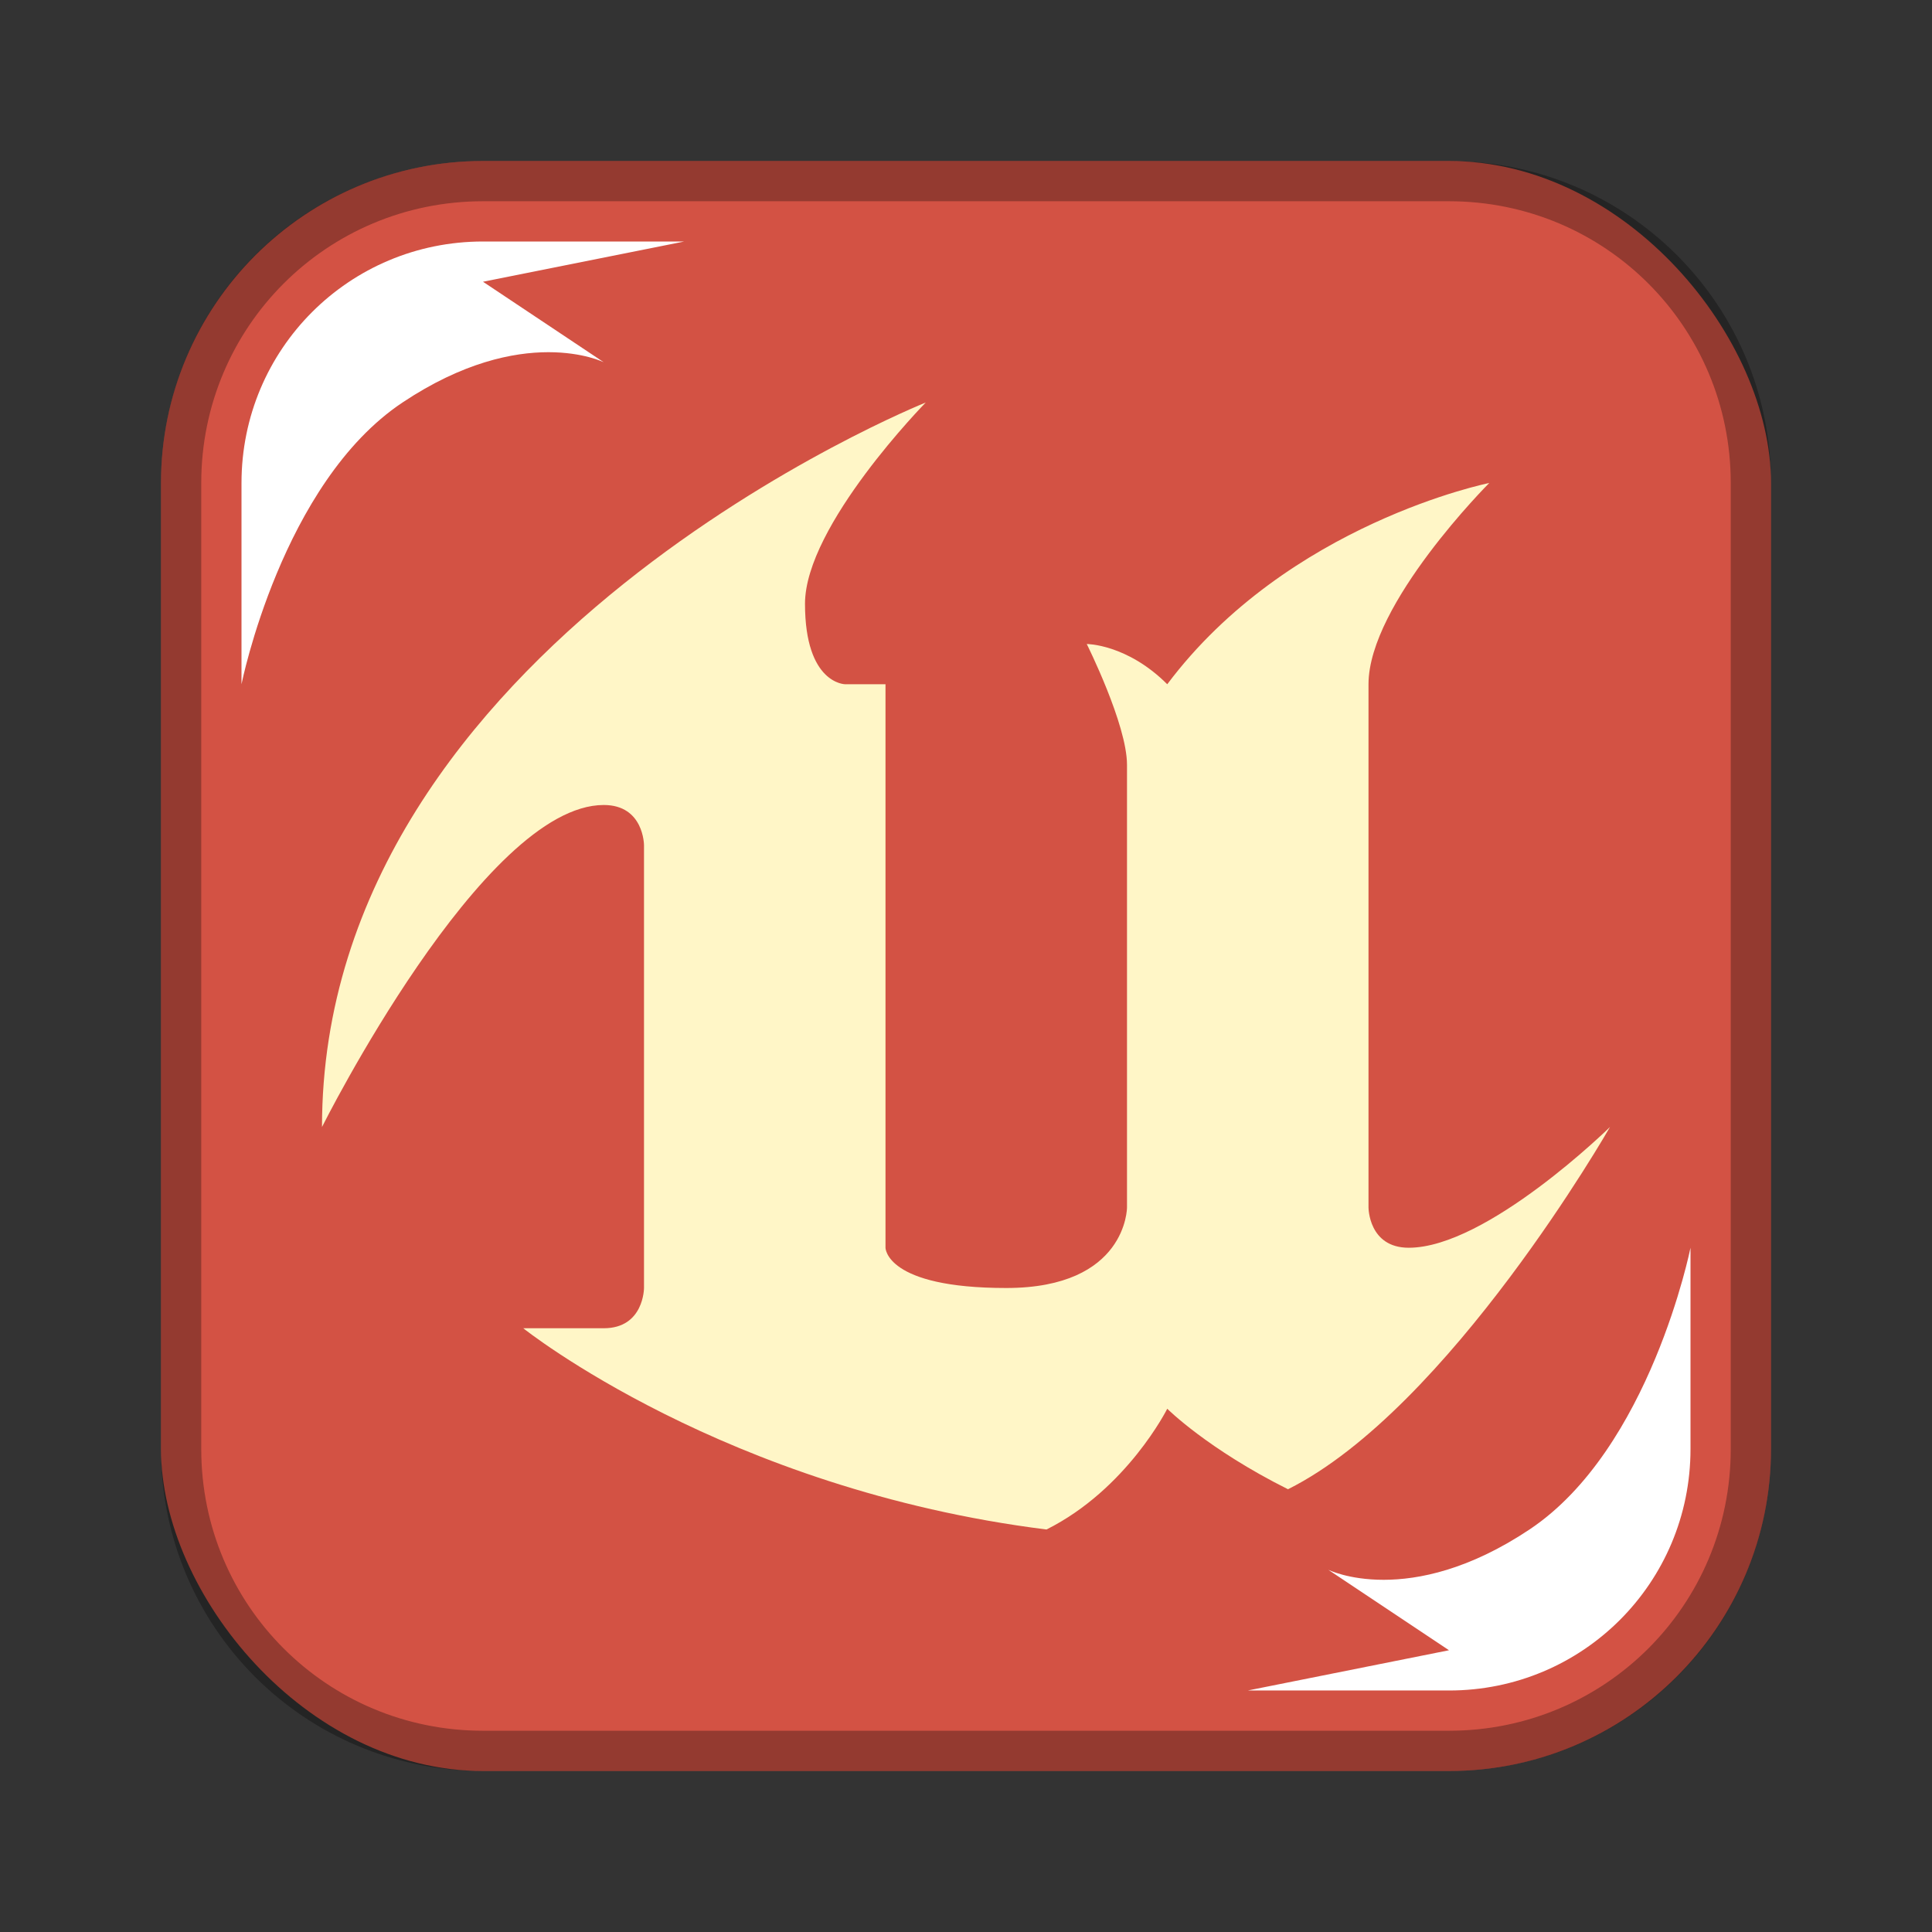 <?xml version="1.0" encoding="UTF-8"?>
<!-- Created with Inkscape (http://www.inkscape.org/) -->
<svg id="SVGRoot" width="48px" height="48px" version="1.1" viewBox="0 0 48 48" xml:space="preserve" xmlns="http://www.w3.org/2000/svg" xmlns:cc="http://creativecommons.org/ns#" xmlns:dc="http://purl.org/dc/elements/1.1/" xmlns:rdf="http://www.w3.org/1999/02/22-rdf-syntax-ns#"><rect x="0" y="0" width="48" height="48" fill="#333333" stroke="none"/><defs><style>.cls-1{fill:none;stroke:#fff;stroke-linecap:round;stroke-linejoin:round;}</style><style>.cls-1{fill:none;stroke:#fff;stroke-linecap:round;stroke-linejoin:round;}</style><style>.cls-1{fill:none;stroke:#fff;stroke-linecap:round;stroke-linejoin:round;}</style><style>.cls-1{fill:none;stroke:#fff;stroke-linecap:round;stroke-linejoin:round;}</style><style id="current-color-scheme" type="text/css">.ColorScheme-Text {
        color:#31363b;
      }
      .ColorScheme-Accent {
        color:#3daee9;
      }</style><style type="text/css">.ColorScheme-Text {
        color:#31363b;
      }
      .ColorScheme-Accent {
        color:#3daee9;
      }</style></defs><rect x="4" y="4" width="40" height="40" ry="8" fill="#d35244" fill-rule="evenodd" style="paint-order:stroke fill markers"/><path d="m8 28c0-12 15-18 15-18s-3 3.056-3 5c0 2 1 2 1 2h1v14s0 1 3 1 3-2 3-2v-11c0-1-1-3-1-3s1 0 2 1c3-4 8-5 8-5s-3 3-3 5v13s0 1 1 1c1.944 0 5-3 5-3s-4 7-8 9c-2-1-3-2-3-2s-1 2-3 3c-8-1-13-5-13-5h2c1 0 1-1 1-1v-11s0-1-1-1c-3 0-7 8-7 8z" fill="#fff6c7"/><path d="m12 4c-4.432 0-8 3.568-8 8v24c0 4.432 3.568 8 8 8h24c4.432 0 8-3.568 8-8v-24c0-4.432-3.568-8-8-8zm0 1h24c3.878 0 7 3.122 7 7v24c0 3.878-3.122 7-7 7h-24c-3.878 0-7-3.122-7-7v-24c0-3.878 3.122-7 7-7z" fill-rule="evenodd" opacity=".3" style="paint-order:stroke fill markers"/><path d="m12 6c-3.324 0-6 2.676-6 6v5s1-5 4-7 5-1 5-1l-3-2 5-1h-5z" fill="#fff" stroke-linecap="round" stroke-linejoin="bevel"/><path d="m36 42c3.324 0 6-2.676 6-6v-5s-1 5-4 7-5 1-5 1l3 2-5 1z" fill="#fff" stroke-linecap="round" stroke-linejoin="bevel"/></svg>
